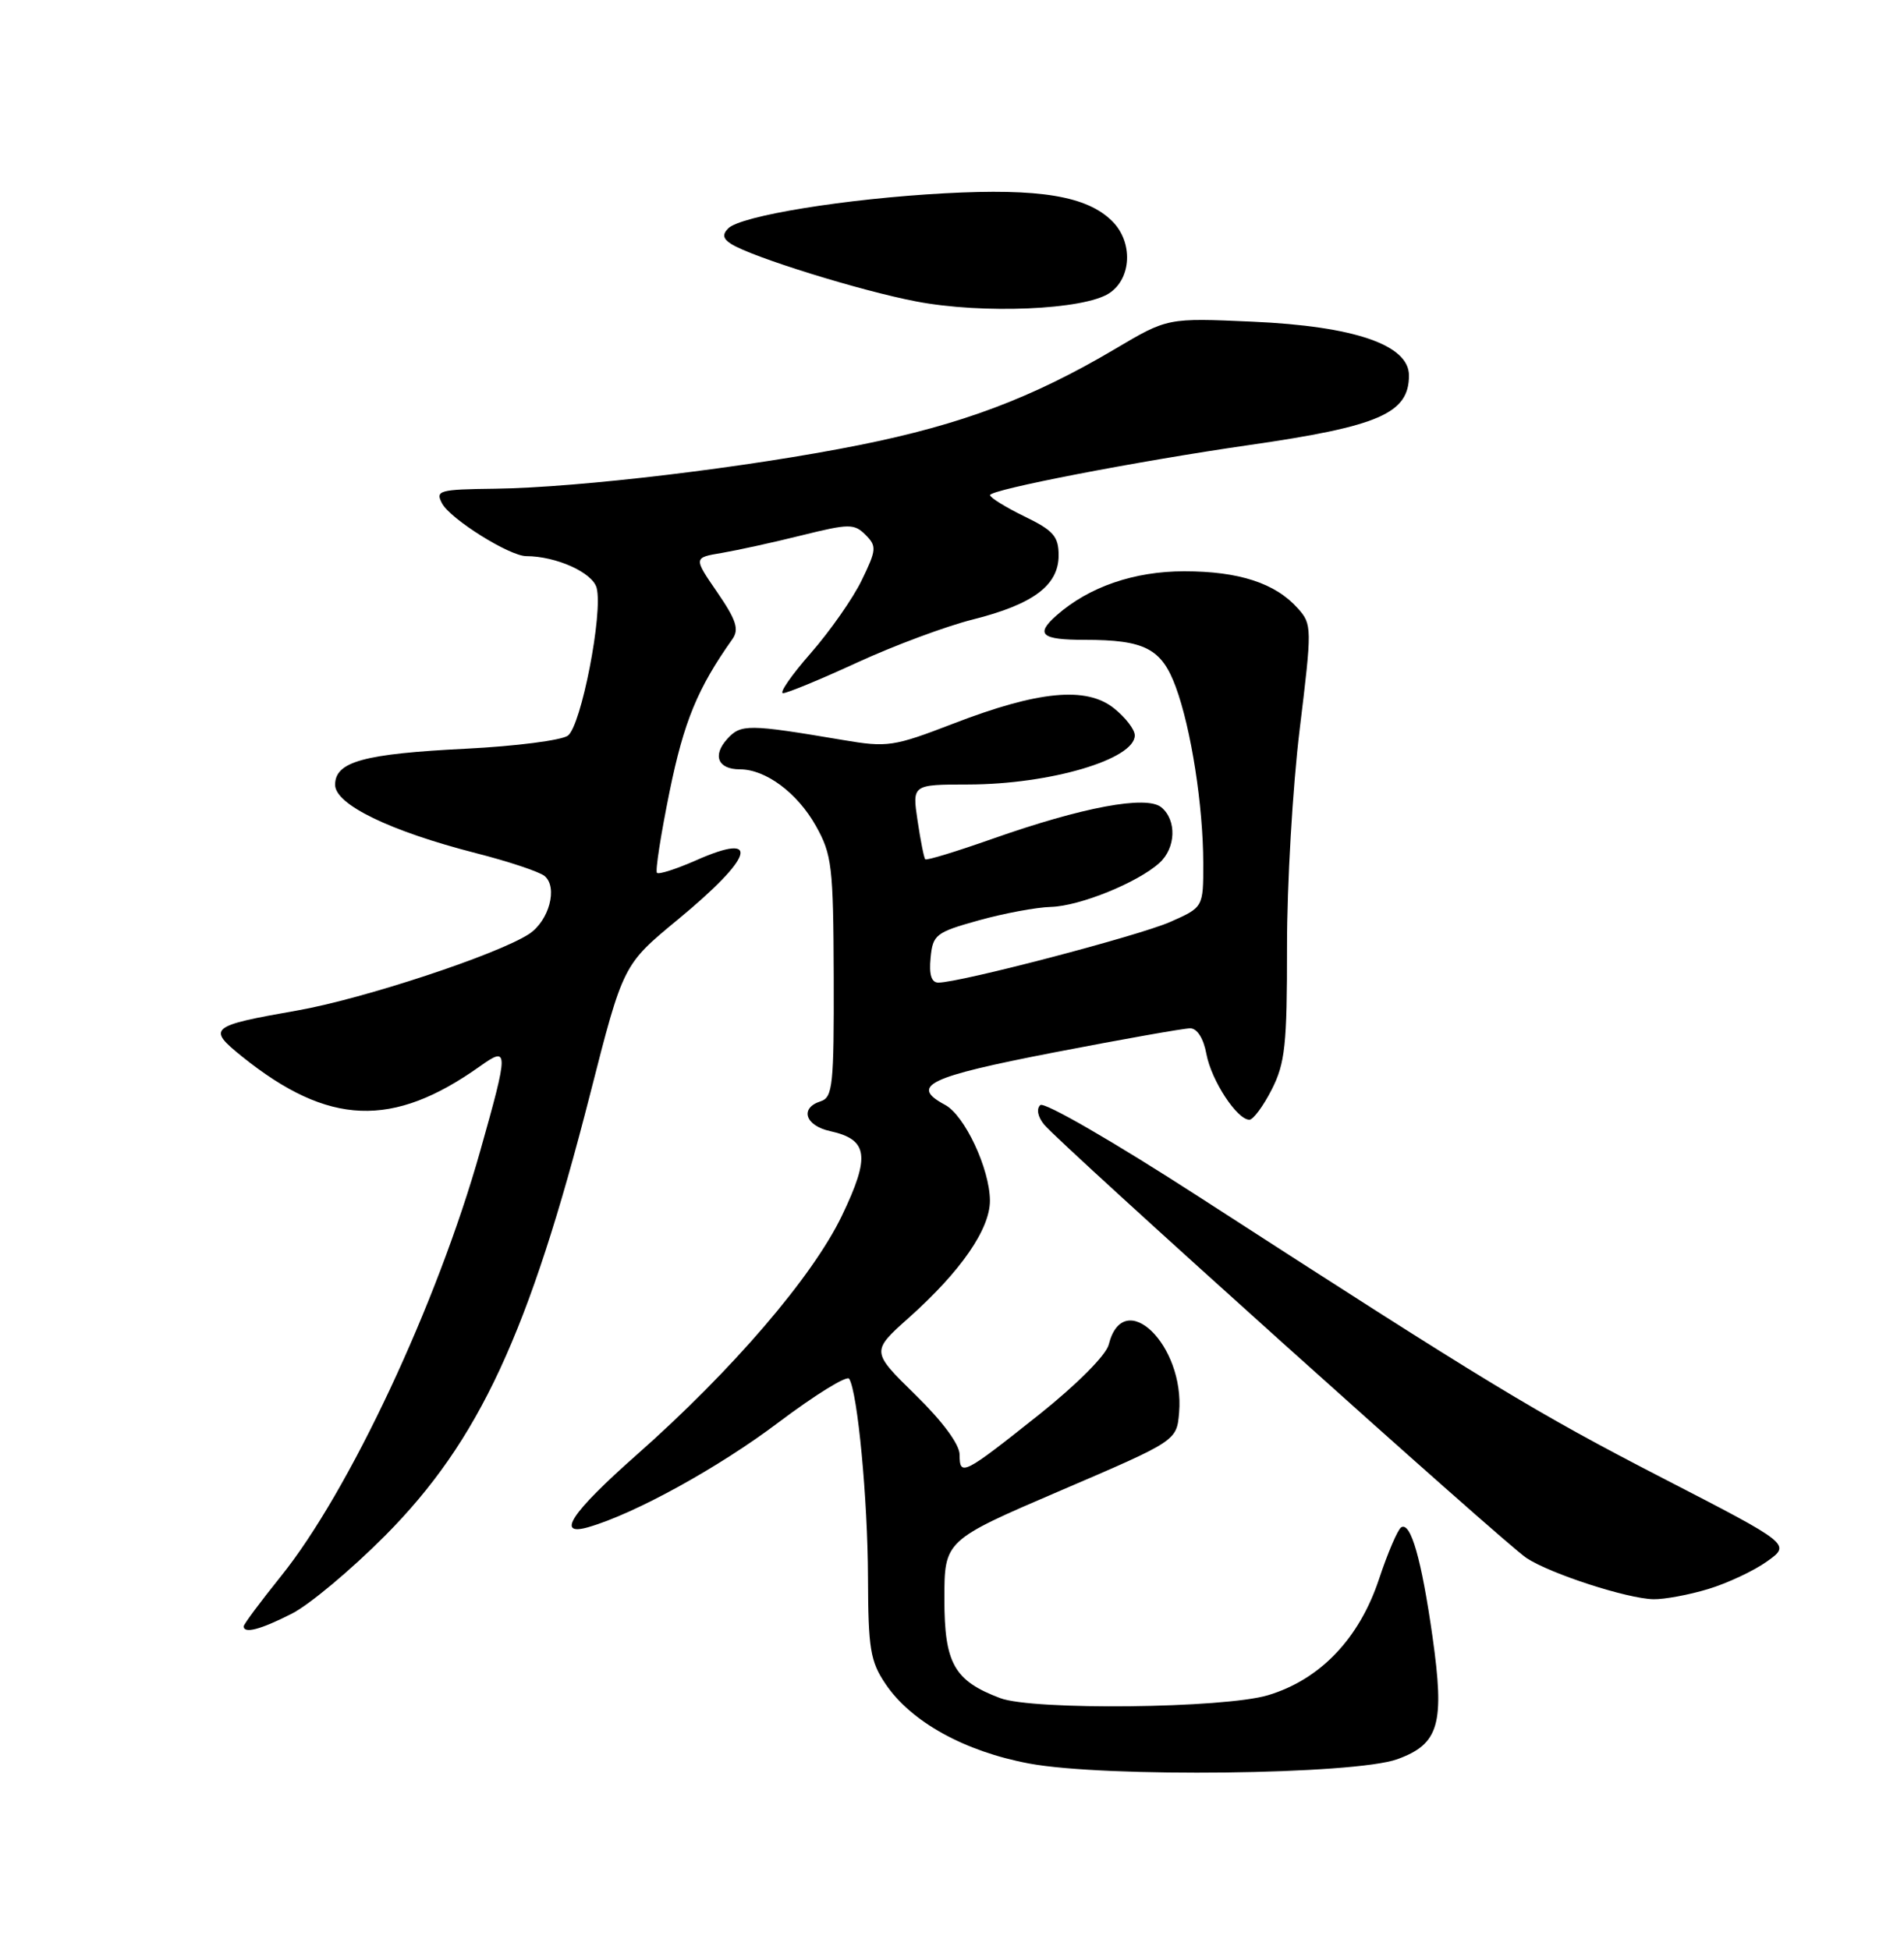 <?xml version="1.0" encoding="UTF-8" standalone="no"?>
<!DOCTYPE svg PUBLIC "-//W3C//DTD SVG 1.1//EN" "http://www.w3.org/Graphics/SVG/1.1/DTD/svg11.dtd" >
<svg xmlns="http://www.w3.org/2000/svg" xmlns:xlink="http://www.w3.org/1999/xlink" version="1.1" viewBox="0 0 250 256">
 <g >
 <path fill="currentColor"
d=" M 183.48 230.95 C 188.97 228.95 189.71 226.34 188.09 214.86 C 186.65 204.71 185.23 199.74 183.98 200.51 C 183.53 200.79 182.21 203.86 181.06 207.33 C 178.46 215.14 173.34 220.49 166.50 222.55 C 160.74 224.28 135.60 224.56 131.32 222.93 C 125.28 220.65 124.00 218.38 124.00 209.94 C 124.00 202.23 124.00 202.23 139.25 195.69 C 154.50 189.15 154.50 189.15 154.82 185.45 C 155.58 176.58 147.52 168.79 145.58 176.52 C 145.24 177.90 141.41 181.74 136.45 185.70 C 126.48 193.63 126.00 193.87 126.00 190.98 C 126.00 189.63 123.77 186.61 120.19 183.11 C 114.38 177.42 114.38 177.42 119.34 172.99 C 126.17 166.89 130.00 161.35 129.98 157.60 C 129.95 153.43 126.66 146.42 124.09 145.05 C 119.41 142.54 121.83 141.38 138.38 138.17 C 147.39 136.43 155.44 135.00 156.27 135.00 C 157.19 135.00 158.03 136.32 158.41 138.40 C 159.07 141.88 162.43 147.00 164.05 147.00 C 164.55 147.00 165.87 145.22 166.98 143.04 C 168.74 139.59 169.00 137.17 168.99 124.29 C 168.98 116.16 169.73 103.32 170.65 95.76 C 172.28 82.38 172.28 81.96 170.41 79.87 C 167.46 76.56 162.69 75.00 155.49 75.00 C 148.92 75.00 142.99 77.04 138.75 80.77 C 135.89 83.29 136.70 84.00 142.43 84.00 C 150.31 84.00 152.52 85.14 154.38 90.18 C 156.40 95.65 157.98 105.80 157.99 113.31 C 158.00 119.11 158.00 119.11 153.66 121.03 C 149.54 122.85 126.05 129.00 123.21 129.00 C 122.30 129.00 121.97 127.95 122.19 125.75 C 122.48 122.70 122.87 122.40 128.50 120.83 C 131.80 119.91 136.07 119.11 138.00 119.06 C 141.79 118.95 149.38 115.87 152.23 113.29 C 154.40 111.33 154.53 107.68 152.49 105.99 C 150.55 104.38 142.14 105.95 130.26 110.14 C 125.60 111.78 121.66 112.99 121.49 112.81 C 121.32 112.64 120.87 110.36 120.48 107.75 C 119.77 103.00 119.77 103.00 127.14 102.99 C 137.88 102.97 149.00 99.69 149.00 96.54 C 149.00 95.77 147.76 94.17 146.25 92.97 C 142.61 90.09 136.33 90.69 125.14 95.01 C 117.33 98.02 116.51 98.14 110.68 97.15 C 98.25 95.05 97.28 95.04 95.49 97.01 C 93.51 99.19 94.27 101.00 97.15 101.00 C 100.54 101.00 104.68 104.08 107.12 108.41 C 109.24 112.19 109.42 113.71 109.47 128.26 C 109.51 142.45 109.34 144.07 107.76 144.58 C 104.97 145.46 105.71 147.78 109.01 148.50 C 113.99 149.60 114.30 151.77 110.56 159.57 C 106.70 167.62 96.14 179.91 83.59 191.00 C 75.04 198.55 72.91 201.74 77.25 200.49 C 83.36 198.73 94.39 192.65 102.23 186.73 C 107.04 183.11 111.21 180.53 111.50 181.01 C 112.61 182.79 113.94 196.88 113.97 207.10 C 114.00 216.44 114.27 218.11 116.27 221.07 C 119.62 226.05 126.66 229.94 135.14 231.52 C 145.12 233.38 177.87 232.99 183.48 230.95 Z  M 38.29 211.86 C 40.61 210.69 46.12 206.07 50.56 201.61 C 62.92 189.16 69.45 175.08 77.50 143.58 C 81.82 126.65 81.82 126.65 88.97 120.75 C 98.96 112.51 100.02 109.13 91.43 112.93 C 88.82 114.08 86.50 114.83 86.26 114.59 C 86.02 114.36 86.77 109.55 87.92 103.91 C 89.80 94.71 91.60 90.35 96.17 83.90 C 97.07 82.62 96.67 81.39 94.18 77.76 C 91.05 73.21 91.05 73.21 94.78 72.59 C 96.82 72.24 101.55 71.21 105.27 70.28 C 111.49 68.74 112.16 68.73 113.65 70.22 C 115.13 71.70 115.09 72.18 113.15 76.17 C 112.00 78.55 108.98 82.86 106.45 85.75 C 103.92 88.64 102.28 91.00 102.82 91.00 C 103.36 91.00 107.75 89.19 112.57 86.97 C 117.39 84.75 124.20 82.22 127.69 81.34 C 135.66 79.34 139.00 76.85 139.00 72.91 C 139.00 70.42 138.32 69.64 134.50 67.79 C 132.03 66.59 130.00 65.33 130.00 65.00 C 130.00 64.28 149.29 60.55 164.00 58.43 C 181.09 55.97 185.00 54.27 185.00 49.29 C 185.00 45.28 177.83 42.82 164.43 42.23 C 153.30 41.73 153.30 41.73 146.40 45.82 C 135.55 52.24 126.25 55.74 112.88 58.42 C 98.21 61.36 76.11 64.01 65.01 64.16 C 57.62 64.25 57.14 64.39 58.05 66.10 C 59.15 68.15 66.89 73.00 69.09 73.01 C 73.04 73.02 77.81 75.17 78.34 77.18 C 79.20 80.46 76.31 95.30 74.56 96.58 C 73.72 97.19 67.73 97.96 61.24 98.29 C 47.74 98.96 44.00 99.99 44.00 103.03 C 44.00 105.62 51.21 109.11 62.48 112.00 C 66.77 113.09 70.83 114.45 71.50 115.00 C 73.28 116.48 72.10 120.89 69.46 122.62 C 65.35 125.31 47.69 131.14 39.03 132.66 C 27.51 134.68 27.15 134.98 31.79 138.71 C 43.13 147.82 51.55 148.15 63.07 139.95 C 66.80 137.30 66.80 137.83 63.06 151.08 C 57.41 171.14 45.82 195.86 36.86 206.97 C 34.19 210.29 32.00 213.23 32.00 213.51 C 32.00 214.51 34.20 213.94 38.29 211.86 Z  M 224.27 208.62 C 226.79 207.86 230.28 206.23 232.01 204.99 C 235.17 202.74 235.17 202.74 218.33 194.06 C 201.57 185.41 195.61 181.80 157.50 157.17 C 146.27 149.91 137.10 144.61 136.59 145.08 C 136.06 145.57 136.26 146.62 137.09 147.63 C 139.27 150.28 197.57 202.67 200.43 204.54 C 203.59 206.62 213.64 209.87 217.09 209.95 C 218.52 209.98 221.75 209.38 224.27 208.62 Z  M 145.64 38.50 C 148.59 36.57 148.80 31.80 146.05 29.05 C 142.73 25.73 136.53 24.70 124.00 25.38 C 111.08 26.08 97.28 28.32 95.62 29.98 C 94.82 30.78 94.92 31.34 96.01 32.03 C 98.73 33.75 113.05 38.20 120.33 39.58 C 129.06 41.25 142.32 40.68 145.64 38.50 Z "/>
</g>
</svg>